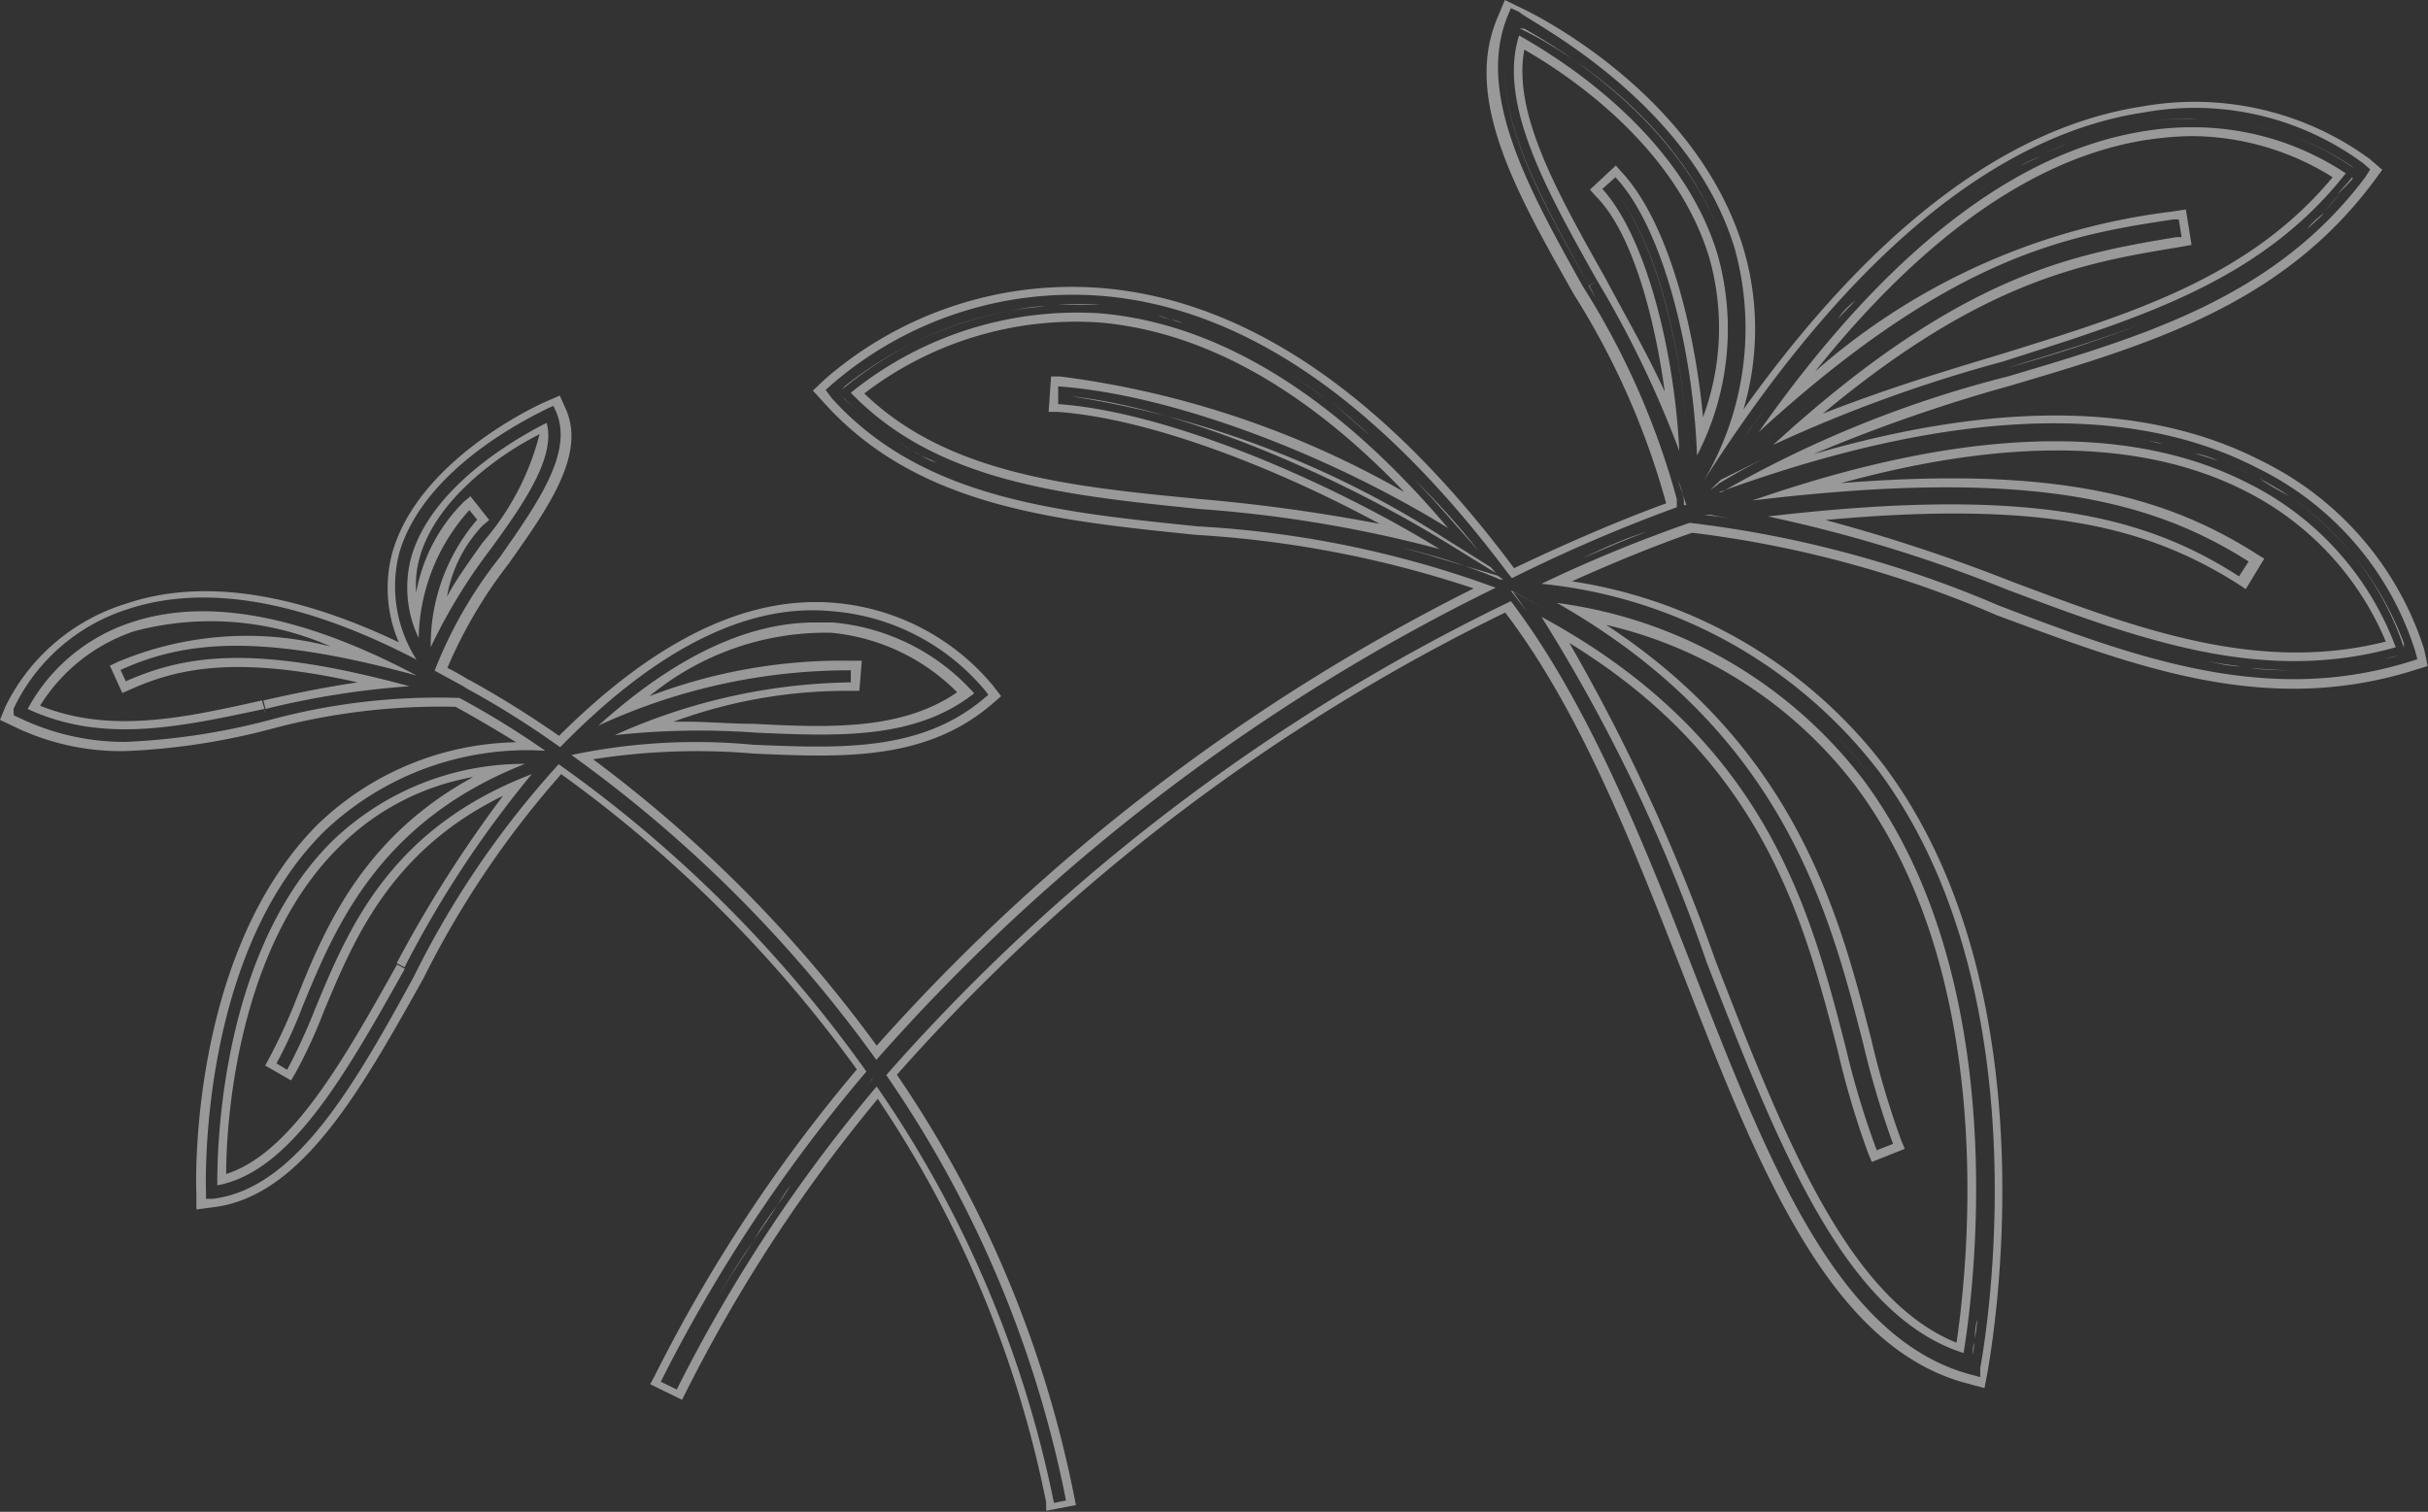 <svg xmlns="http://www.w3.org/2000/svg" viewBox="0 0 68.49 42.65">
  <rect x="0" y="0" width="68.49" height="42.65" fill="#333333" stroke="none"/>
  <defs>
    <style>
      .cls-1 {
        opacity: 0.5;
      }

      .cls-2 {
        fill: #fff;
      }

      .cls-3 {
        fill: none;
      }
    </style>
  </defs>
  <g id="Layer_2" data-name="Layer 2">
    <g id="Layer_2-2" data-name="Layer 2">
      <g class="cls-1">
        <polygon class="cls-2" points="11.42 27.33 11.42 27.33 11.42 27.33 11.42 27.33"/>
        <path class="cls-3" d="M14.17,22.49c-3.19,1.56-4.21,4-5.05,6.07a14.25,14.25,0,0,1-.8,1.74l-.13.22-.73-.42.12-.22a15.84,15.84,0,0,0,.75-1.63c.81-2,1.88-4.58,5-6.29a7.07,7.07,0,0,0-3.81,2c-2.82,2.8-3.13,7.64-3.16,9.2,1.83-.58,3.29-3.17,4.82-5.91l.22.12-.22-.12A36.06,36.06,0,0,1,14.17,22.49Z"/>
        <path class="cls-3" d="M52.79,29.34a24.34,24.34,0,0,0,.84,2.83l.1.24-.93.37-.1-.24a24.7,24.7,0,0,1-.87-2.94c-.94-3.63-2.08-8.1-7.56-11.46a53.8,53.8,0,0,1,4.11,8.93c1.91,4.92,3.72,9.56,6.81,10.81.33-2.22,1.18-10.27-2.82-15.67a12.32,12.32,0,0,0-7.06-4.58C50.7,21.17,51.9,25.86,52.79,29.34Z"/>
        <path class="cls-3" d="M29.83,11.65l-.25,0,.07-1,.25,0a26.24,26.24,0,0,1,9.71,3.26C36.82,11,34,9.39,31,9.13a9.81,9.81,0,0,0-6.66,2c2.36,2.28,5.82,2.63,9.48,3a49.57,49.57,0,0,1,5.06.7C36.06,13.26,32.48,11.84,29.83,11.65Z"/>
        <path class="cls-3" d="M51.2,10.48A18.64,18.64,0,0,1,61.27,5.89l.4-.06.16,1-.4.07c-2.57.43-5.45.91-10,4.69,1.67-.68,3.34-1.18,5-1.67C60,8.83,63.42,7.82,65.8,5a7.53,7.53,0,0,0-4-1.11,8.62,8.62,0,0,0-1.23.1C57.44,4.42,54.29,6.62,51.2,10.48Z"/>
        <path class="cls-3" d="M48.22,7.25C47.27,4.13,44.28,2.13,43,1.4c-.35,1.78.92,4,2.26,6.42h0C45.9,9,46.48,10,47,11.05c-.3-2.19-1-4.48-1.94-5.51l-.17-.19.73-.68.17.18c1.3,1.39,2.06,4.36,2.3,6.92A7.25,7.25,0,0,0,48.22,7.25Z"/>
        <path class="cls-3" d="M51.43,14.66a48,48,0,0,1,5.24,1.73h0c3.57,1.34,7,2.61,10.57,1.7a8.38,8.38,0,0,0-3.93-4.23c-2.86-1.47-6.7-1.54-11.44-.24,6.24-.49,9.27.45,11.73,2l.21.13-.53.85-.21-.14C60.64,14.93,57.77,14.08,51.43,14.66Z"/>
        <path class="cls-3" d="M12.59,16.9c.3-.49.65-1,1-1.52a7.44,7.44,0,0,0,1.61-3.06c-1,.51-2.89,1.74-3.38,3.47a2.86,2.86,0,0,0-.1,1,4.81,4.81,0,0,1,1.34-2.56l.19-.16.54.66-.19.16A3.86,3.86,0,0,0,12.59,16.9Z"/>
        <path class="cls-3" d="M10.06,19.24c-3.28-.73-5-.45-6.41.2l-.23.1-.35-.77.23-.11a9.4,9.4,0,0,1,6-.43,8.38,8.38,0,0,0-5.55-.43,5,5,0,0,0-2.65,2.1c2,.8,4.07.34,6.26-.15l.07.24-.06-.24C8.29,19.55,9.17,19.37,10.06,19.24Z"/>
        <path class="cls-3" d="M24,18.66h.25l-.07.85-.24,0a14.15,14.15,0,0,0-5,.87h.41c.63,0,1.26,0,1.9.06,2.14.1,4.18.19,5.75-.89a5.76,5.76,0,0,0-3.63-1.68,7.81,7.81,0,0,0-5.09,1.84A15.22,15.22,0,0,1,24,18.66Z"/>
        <polygon class="cls-2" points="45.05 7.94 45.05 7.94 45.05 7.94 45.05 7.94"/>
        <path class="cls-2" d="M46.45,15h0c-.48.18-1.09.43-1.81.75C45.36,15.39,46,15.14,46.45,15Z"/>
        <path class="cls-2" d="M42.61,16.65l.12.16.35.45-.42-.59.93.51h0l-1-.54Z"/>
        <path class="cls-2" d="M66,5.47c-.14.16-.27.33-.42.48C65.72,5.8,65.85,5.63,66,5.47Z"/>
        <path class="cls-2" d="M53.71,23.38a12.62,12.62,0,0,0-.94-1.47,14.3,14.3,0,0,0-1-1.19,12.84,12.84,0,0,1,1,1.19A12.62,12.62,0,0,1,53.71,23.38Z"/>
        <path class="cls-2" d="M52.34,8.42c.26-.28.52-.56.78-.81C52.86,7.86,52.6,8.14,52.34,8.42Z"/>
        <path class="cls-2" d="M52.3,29.44v0h0Z"/>
        <path class="cls-2" d="M52.49,30.18c.19.69.37,1.36.59,2C52.86,31.54,52.68,30.87,52.49,30.18Z"/>
        <path class="cls-2" d="M52,10.52l.65-.51Z"/>
        <path class="cls-2" d="M51.18,11.16c.18-.16.37-.32.55-.46C51.55,10.84,51.36,11,51.18,11.16Z"/>
        <path class="cls-2" d="M64.07,7.23l-.31.22Z"/>
        <path class="cls-2" d="M50.35,11.87l.44-.39Z"/>
        <path class="cls-2" d="M49.82,11.49c.25-.34.5-.69.76-1C50.32,10.8,50.07,11.15,49.82,11.49Z"/>
        <path class="cls-2" d="M51.09,9.85c.25-.3.5-.62.75-.9C51.59,9.23,51.34,9.55,51.09,9.85Z"/>
        <path class="cls-2" d="M52.72,10a17.34,17.34,0,0,1,8.51-3.54A17.34,17.34,0,0,0,52.72,10Z"/>
        <path class="cls-2" d="M62.69,3.39a5,5,0,0,1,.58.09A5.4,5.4,0,0,0,62.69,3.39Z"/>
        <path class="cls-2" d="M63.48,3.51c.21.05.42.09.61.15C63.89,3.6,63.69,3.56,63.48,3.51Z"/>
        <path class="cls-2" d="M62,3.35a9.05,9.05,0,0,0-1.35.07,9.17,9.17,0,0,1,1.16-.08Z"/>
        <path class="cls-2" d="M66.42,4.76a7.35,7.35,0,0,0-2.29-1.09,7.54,7.54,0,0,1,2.18,1Z"/>
        <polygon class="cls-2" points="49.78 12.38 49.78 12.37 49.78 12.38 49.78 12.38"/>
        <path class="cls-2" d="M65.07,6.42l-.38.34Z"/>
        <path class="cls-2" d="M30.21,11.18c3.21.34,7.56,2.27,10.53,4.09l1.46.9L42.05,16l-1.31-.82A27.07,27.07,0,0,0,30.21,11.18Z"/>
        <path class="cls-2" d="M24.68,30.35l0,0,.05-.06Z"/>
        <path class="cls-2" d="M37.43,11.28c-.36-.27-.72-.53-1.09-.76C36.71,10.75,37.07,11,37.43,11.28Z"/>
        <path class="cls-2" d="M41.7,15.53c-.59-.75-1.2-1.41-1.8-2,.39.4.78.84,1.17,1.29Z"/>
        <path class="cls-2" d="M38.68,12.31c-.38-.34-.76-.66-1.14-1C37.92,11.65,38.3,12,38.68,12.31Z"/>
        <path class="cls-2" d="M38.72,12.35c.39.35.78.73,1.17,1.13C39.5,13.08,39.11,12.7,38.72,12.35Z"/>
        <polygon class="cls-2" points="7.48 20.09 7.46 19.99 7.47 20.09 7.48 20.09"/>
        <path class="cls-2" d="M23.43,31.89l.69-.85Z"/>
        <polygon class="cls-2" points="11.5 27.38 11.5 27.38 11.42 27.33 11.42 27.33 11.5 27.38"/>
        <path class="cls-2" d="M22.31,33.4c.22-.31.46-.61.69-.92C22.77,32.79,22.53,33.09,22.31,33.4Z"/>
        <path class="cls-2" d="M21.26,35c.22-.34.45-.66.67-1C21.71,34.29,21.48,34.61,21.26,35Z"/>
        <path class="cls-2" d="M26.42,13.05l.4.2Z"/>
        <path class="cls-2" d="M24.27,11.65c.15.14.3.28.45.4C24.57,11.93,24.42,11.79,24.27,11.65Z"/>
        <path class="cls-2" d="M25.28,12.42c.15.1.3.21.45.3C25.57,12.63,25.43,12.52,25.28,12.42Z"/>
        <path class="cls-2" d="M55.64,38.22c0-.09,0-.21.06-.35C55.68,38,55.66,38.13,55.64,38.22Z"/>
        <path class="cls-2" d="M36.14,10.4c-.33-.2-.67-.4-1-.57C35.47,10,35.81,10.2,36.14,10.4Z"/>
        <path class="cls-2" d="M23.85,10.88a10.64,10.64,0,0,1,4.58-2.1A10.22,10.22,0,0,0,23.74,11Z"/>
        <path class="cls-2" d="M42.25,16.24l-1.72-.51c-.34-.11-.69-.2-1-.28a16.78,16.78,0,0,1,2.79.9l.08,0h0Z"/>
        <path class="cls-2" d="M33.36,9.12c-.24-.08-.47-.16-.7-.22C32.89,9,33.12,9,33.36,9.12Z"/>
        <path class="cls-2" d="M34.8,9.68c-.3-.14-.59-.28-.9-.39C34.21,9.4,34.5,9.54,34.8,9.68Z"/>
        <path class="cls-2" d="M30.21,8.6l-.36,0a9.48,9.48,0,0,1,1.19,0Z"/>
        <path class="cls-2" d="M29.49,8.64c-.36,0-.71.07-1,.13C28.78,8.71,29.13,8.67,29.49,8.64Z"/>
        <path class="cls-2" d="M55.71,37.77c0-.16,0-.34.07-.54C55.76,37.43,55.73,37.61,55.71,37.77Z"/>
        <path class="cls-2" d="M54.84,10.91l.46-.14Z"/>
        <path class="cls-2" d="M47.61,12.58c-.13-2.5-.81-5.67-2.06-7.2C46.79,6.91,47.48,10.1,47.61,12.58Z"/>
        <path class="cls-2" d="M67.19,18.6a12.42,12.42,0,0,1-1.31.23A12,12,0,0,0,67.19,18.6Z"/>
        <path class="cls-2" d="M48.07,14.54c.25,0,.5.05.74.09l-.57-.11Z"/>
        <path class="cls-2" d="M48.47,13.65a20.3,20.3,0,0,1,1.87-1l-.21.1-1.58.78-.31.29.22-.15Z"/>
        <path class="cls-2" d="M64.71,18.91h.05c-.42,0-.85,0-1.27-.06C63.89,18.88,64.3,18.91,64.71,18.91Z"/>
        <path class="cls-2" d="M60.61,9.06c-1.29.5-2.65.91-4,1.32l-.35.11.35-.11C58,10,59.32,9.56,60.61,9.06Z"/>
        <path class="cls-2" d="M48.59,6.8c-1.26-3.62-4.94-5.65-5.73-6L43,.81C44,1.37,47.41,3.42,48.59,6.8Z"/>
        <path class="cls-2" d="M47.5,14.1l0,.15.07,0-.24-.71C47.41,13.7,47.46,13.9,47.5,14.1Z"/>
        <path class="cls-2" d="M44.83,8.06c-1.44-2.56-2.8-5-2.26-7-.54,2,.83,4.42,2.26,7A3.72,3.72,0,0,1,45,8.4c-.06-.11-.12-.23-.19-.34l.22-.12h0Z"/>
        <path class="cls-2" d="M63.22,18.8c-.35,0-.69-.09-1-.16C62.53,18.71,62.87,18.76,63.22,18.8Z"/>
        <path class="cls-2" d="M63.56,13.42l.18.11-.18-.11Z"/>
        <path class="cls-2" d="M61.91,12.76l-.42-.13Z"/>
        <path class="cls-2" d="M64.58,14a8.73,8.73,0,0,1,3.23,4.15l0,.12A8.36,8.36,0,0,0,64.58,14Z"/>
        <path class="cls-2" d="M61,12.51c-.2,0-.39-.09-.59-.12C60.56,12.42,60.75,12.47,61,12.51Z"/>
        <path class="cls-2" d="M59.05,17.78l-1-.35Z"/>
        <path class="cls-2" d="M61.9,18.59a23.21,23.21,0,0,1-2.53-.7A23.21,23.21,0,0,0,61.9,18.59Z"/>
        <path class="cls-2" d="M56.5,16.86l1.23.45-1.23-.45Z"/>
        <path class="cls-2" d="M62.84,13.1,62.56,13Z"/>
        <path class="cls-2" d="M53.17,11.46l.28-.1Z"/>
        <path class="cls-2" d="M51.61,12.05l.41-.16Z"/>
        <path class="cls-2" d="M57.54,4.4c.24-.11.48-.24.72-.33C58,4.16,57.78,4.29,57.54,4.4Z"/>
        <path class="cls-2" d="M56.17,5.17c.26-.17.53-.35.8-.49C56.7,4.82,56.43,5,56.17,5.17Z"/>
        <path class="cls-2" d="M54.87,6.08c.27-.21.54-.42.81-.61C55.41,5.66,55.14,5.87,54.87,6.08Z"/>
        <path class="cls-2" d="M53.6,7.16c.27-.24.53-.49.8-.71C54.13,6.67,53.87,6.92,53.6,7.16Z"/>
        <polygon class="cls-2" points="43.16 16.95 43.16 16.95 43.16 16.95 43.16 16.95"/>
        <path class="cls-2" d="M24,18.91l0,.34a16.71,16.71,0,0,0-6.66,1.49,22.12,22.12,0,0,1,4-.07c2.3.1,4.47.2,6.14-1.11a6.05,6.05,0,0,0-4-2H23c-1.95,0-4,1-6.12,2.91A16.88,16.88,0,0,1,24,18.91Zm-.57-1.06A5.76,5.76,0,0,1,27,19.53c-1.57,1.08-3.61,1-5.75.89-.64,0-1.27-.06-1.9-.06H19a14.15,14.15,0,0,1,5-.87l.24,0,.07-.85H24a15.22,15.22,0,0,0-5.68,1A7.81,7.81,0,0,1,23.39,17.85Z"/>
        <path class="cls-2" d="M48.45,7.18C47.39,3.67,43.82,1.55,42.85,1c-.6,1.92.76,4.35,2.2,6.91h0a29.46,29.46,0,0,1,2.32,4.81c-.13-2.73-.91-6-2.17-7.39L45.57,5c1.38,1.48,2.2,5,2.3,7.85A7.76,7.76,0,0,0,48.45,7.18ZM45.58,4.67l-.73.68.17.19c1,1,1.64,3.32,1.94,5.51C46.48,10,45.9,9,45.27,7.82h0C43.93,5.44,42.66,3.18,43,1.4c1.27.73,4.26,2.73,5.21,5.85a7.25,7.25,0,0,1-.17,4.52c-.24-2.56-1-5.53-2.3-6.92Z"/>
        <path class="cls-2" d="M49.61,12.19c5.46-5,8.76-5.56,11.7-6l.15,0,.08.5-.15,0c-2.85.48-6.06,1-11.37,5.86a40.52,40.52,0,0,1,6.48-2.35C60.22,9,63.73,8,66.17,4.89a7.79,7.79,0,0,0-4.35-1.3,8.12,8.12,0,0,0-1.27.1C56.86,4.25,53.18,7.11,49.61,12.19Zm11-8.25a8.62,8.62,0,0,1,1.23-.1A7.53,7.53,0,0,1,65.8,5c-2.38,2.87-5.78,3.88-9.38,5-1.63.49-3.3,1-5,1.67,4.53-3.78,7.41-4.26,10-4.69l.4-.07-.16-1-.4.06A18.64,18.64,0,0,0,51.2,10.48C54.29,6.62,57.44,4.42,60.59,3.94Z"/>
        <path class="cls-2" d="M29.85,11.4l0-.5c3.33.24,7.77,2,11,4-3.15-3.72-6.45-5.77-9.81-6.06A10.14,10.14,0,0,0,24,11.08c2.43,2.52,6,2.89,9.84,3.28a36.4,36.4,0,0,1,6.77,1.13C37.41,13.53,32.93,11.62,29.85,11.4Zm-5.47-.3a9.81,9.81,0,0,1,6.66-2c2.91.26,5.78,1.86,8.57,4.78a26.24,26.24,0,0,0-9.71-3.26l-.25,0-.07,1,.25,0c2.65.19,6.23,1.61,9.09,3.16a49.57,49.57,0,0,0-5.06-.7C30.2,13.73,26.74,13.38,24.38,11.1Z"/>
        <path class="cls-2" d="M68.38,18.31A8.94,8.94,0,0,0,63.79,13c-3.19-1.64-7.43-1.7-12.63-.19a45.76,45.76,0,0,1,5.55-1.93c3.92-1.16,7.62-2.27,10.21-5.71l.28-.38-.36-.31A8.37,8.37,0,0,0,60.45,3c-3.84.58-7.62,3.45-11.27,8.55a8,8,0,0,0,0-4.54C47.84,2.57,43.12.32,42.92.23L42.45,0l-.2.48c-1,2.3.55,5,2.15,7.83A21.93,21.93,0,0,1,47,14.2h0c-.72.26-2.24.85-4.29,1.83-3.65-4.9-7.55-7.55-11.59-7.9a10.62,10.62,0,0,0-7.83,2.55l-.36.34.33.36c2.62,2.9,6.44,3.3,10.49,3.71a30.39,30.39,0,0,1,7.82,1.51,56.13,56.13,0,0,0-16.84,12.9,37.87,37.87,0,0,0-8-8.08,18.84,18.84,0,0,1,4.54-.16c2.47.11,4.8.21,6.67-1.36l.3-.26L28,19.33A6.52,6.52,0,0,0,23.45,17c-2.45-.17-5,1.09-7.68,3.76a28.31,28.31,0,0,0-2.48-1.55l-.1-.05c-.19-.12-.38-.22-.57-.32l0,0a13.34,13.34,0,0,1,1.73-2.94c1.12-1.58,2.18-3.08,1.61-4.36l-.17-.38-.39.17c-.15.06-3.57,1.6-4.33,4.25a3.86,3.86,0,0,0,.18,2.54c-3-1.43-5.6-1.8-7.69-1.09A5.62,5.62,0,0,0,.15,19.94L0,20.31l.36.17a6.92,6.92,0,0,0,3.16.71,19,19,0,0,0,4.07-.61,18.46,18.46,0,0,1,5.26-.64c.11.06.74.4,1.71,1a8.28,8.28,0,0,0-5.63,2.35C5.28,27,5.53,33.59,5.54,33.66l0,.46L6,34.06c2.49-.29,4.16-3.27,5.94-6.45a26.59,26.59,0,0,1,3.89-5.77,36.83,36.83,0,0,1,8.34,8.33,43.65,43.65,0,0,0-5.71,8.66l-.12.22.9.44.11-.22A43.59,43.59,0,0,1,24.76,31a31.32,31.32,0,0,1,4.75,11.38l0,.24.84-.16-.05-.25a32.18,32.18,0,0,0-5-11.89A55.18,55.18,0,0,1,42.46,17.28c2.12,2.79,3.58,6.53,5,10.16,2.11,5.42,4.11,10.54,8,11.58l.52.14.1-.53c0-.1,2-10.39-2.91-17a13.64,13.64,0,0,0-8.83-5.23c2.09-.94,3.39-1.37,3.4-1.37h0a31.11,31.11,0,0,1,8.57,2.32c2.85,1.06,5.54,2.08,8.39,2.08a11.29,11.29,0,0,0,3.33-.5l.45-.14Zm-.42.36a10.91,10.91,0,0,1-3.25.49c-2.81,0-5.5-1-8.31-2.07a31.43,31.43,0,0,0-8.74-2.34v0a40.4,40.4,0,0,0-4.18,1.72A13.69,13.69,0,0,1,53,21.76c4.84,6.53,2.88,16.72,2.86,16.83l0,.26-.26-.07c-3.78-1-5.75-6.07-7.84-11.43-1.45-3.73-3-7.57-5.14-10.39A55.57,55.57,0,0,0,25,30.33a32,32,0,0,1,5.07,12l-.34.07a31.57,31.57,0,0,0-5-11.75,43.39,43.39,0,0,0-5.64,8.55l-.45-.22a43.89,43.89,0,0,1,5.8-8.75,36.55,36.55,0,0,0-8.68-8.67,25.9,25.9,0,0,0-4.09,6C10,30.61,8.34,33.54,6,33.82l-.19,0v-.19c0-.07-.25-6.6,3.32-10.16a8.3,8.3,0,0,1,6.25-2.29,24.36,24.36,0,0,0-2.42-1.49h0a18.16,18.16,0,0,0-5.42.64,19.09,19.09,0,0,1-4,.6,6.86,6.86,0,0,1-3-.68l-.15-.07L.38,20a5.35,5.35,0,0,1,3.21-2.81c2.19-.73,4.93-.26,8.16,1.42a3.83,3.83,0,0,1-.49-3c.73-2.54,4.05-4,4.19-4.09l.16-.07.07.15c.51,1.15-.51,2.59-1.58,4.12a12.39,12.39,0,0,0-1.84,3.2l.81.44.09.06a25.44,25.44,0,0,1,2.64,1.66l.06-.06c2.61-2.66,5.17-4,7.57-3.78a6.27,6.27,0,0,1,4.35,2.23l.1.13-.13.11c-1.79,1.51-4.08,1.4-6.51,1.3a17,17,0,0,0-5.12.29,37.53,37.53,0,0,1,8.6,8.6A56.29,56.29,0,0,1,42.19,16.58a29,29,0,0,0-8.4-1.73c-4-.41-7.78-.79-10.33-3.62L23.29,11l.18-.16a10.39,10.39,0,0,1,7.64-2.49c4,.34,7.82,3,11.44,7.84l.1.12a44.83,44.83,0,0,1,4.65-2l0-.23a22,22,0,0,0-2.65-6c-1.56-2.79-3-5.42-2.13-7.61l.1-.24.24.11C43,.54,47.64,2.77,48.93,7a8.44,8.44,0,0,1-.88,6.58c4-6.27,8.2-9.78,12.44-10.41a8,8,0,0,1,6.19,1.45l.18.16L66.72,5c-2.54,3.38-6.2,4.47-10.08,5.62a31.81,31.81,0,0,0-8.09,3.27l0,0h0l-.07,0C54.84,11.57,60,11.3,63.67,13.2a8.65,8.65,0,0,1,4.46,5.17l.06.23Z"/>
        <path class="cls-2" d="M49.87,14.57a40.31,40.31,0,0,1,6.71,2.05c3.7,1.39,7.2,2.71,11,1.64a8.46,8.46,0,0,0-4.15-4.62c-3.39-1.74-8.1-1.57-14,.48,7.81-.94,11.29,0,14,1.72l-.27.42C60.55,14.58,57.31,13.7,49.87,14.57Zm14,1.19-.21-.13c-2.46-1.56-5.49-2.5-11.73-2,4.74-1.3,8.58-1.23,11.44.24a8.38,8.38,0,0,1,3.93,4.23c-3.62.91-7-.36-10.57-1.7h0a48,48,0,0,0-5.24-1.73c6.34-.58,9.21.27,11.65,1.81l.21.14Z"/>
        <path class="cls-2" d="M52.55,29.41a25.26,25.26,0,0,0,.85,2.86l-.46.18a24.27,24.27,0,0,1-.88-2.92c-1-3.88-2.23-8.69-8.58-12.13a47.21,47.21,0,0,1,4.67,9.77c2,5.11,3.87,9.94,7.24,11,.27-1.65,1.45-10.4-2.82-16.16a13,13,0,0,0-8.65-5C50.28,20.63,51.59,25.68,52.55,29.41Zm-.18-7.2c4,5.4,3.15,13.45,2.82,15.67-3.09-1.25-4.9-5.89-6.81-10.81a53.8,53.8,0,0,0-4.11-8.93C49.75,21.5,50.89,26,51.83,29.6a24.7,24.7,0,0,0,.87,2.94l.1.24.93-.37-.1-.24a24.34,24.34,0,0,1-.84-2.83c-.89-3.48-2.09-8.17-7.48-11.71A12.32,12.32,0,0,1,52.37,22.21Z"/>
        <path class="cls-2" d="M3.7,17.56A5.14,5.14,0,0,0,.78,20c2.15,1,4.35.49,6.68,0l-.07-.24c-2.19.49-4.26.95-6.26.15a5,5,0,0,1,2.65-2.1,8.38,8.38,0,0,1,5.55.43,9.4,9.4,0,0,0-6,.43l-.23.11.35.77.23-.1c1.44-.65,3.13-.93,6.41-.2-.89.13-1.77.31-2.66.51l.06.24a23.9,23.9,0,0,1,4.06-.64c-4.27-1.16-6.25-.92-8-.14l-.15-.32c1.76-.8,3.89-1.07,8.36.16C8.55,17.36,5.84,16.84,3.7,17.56Z"/>
        <path class="cls-2" d="M8.89,28.46a16.47,16.47,0,0,1-.79,1.72L7.8,30a14,14,0,0,0,.76-1.67c.91-2.2,2.15-5.17,6.25-6.78a7.79,7.79,0,0,0-5.45,2.19c-3.12,3.11-3.24,8.6-3.23,9.7,2.09-.39,3.64-3.17,5.29-6.11h0l-.22-.12c-1.53,2.74-3,5.33-4.82,5.91,0-1.56.34-6.4,3.16-9.2a7.07,7.07,0,0,1,3.81-2c-3.14,1.71-4.21,4.31-5,6.29a15.84,15.84,0,0,1-.75,1.63l-.12.22.73.42.13-.22a14.25,14.25,0,0,0,.8-1.74c.84-2,1.86-4.51,5.05-6.07a36.06,36.06,0,0,0-3,4.72l.22.12h0A30,30,0,0,1,15,21.84C11,23.37,9.83,26.19,8.89,28.46Z"/>
        <path class="cls-2" d="M13.81,15.53c1-1.36,1.87-2.65,1.61-3.6-.68.34-3.23,1.72-3.82,3.79A3.31,3.31,0,0,0,11.81,18a5.53,5.53,0,0,1,1.43-3.61l.22.27a5.43,5.43,0,0,0-1.31,3.6A15.45,15.45,0,0,1,13.81,15.53ZM13.27,14l-.19.16a4.81,4.81,0,0,0-1.34,2.56,2.86,2.86,0,0,1,.1-1c.49-1.73,2.43-3,3.38-3.47a7.44,7.44,0,0,1-1.61,3.06c-.37.53-.72,1-1,1.52a3.86,3.86,0,0,1,1-2l.19-.16Z"/>
        <path class="cls-2" d="M36.34,10.52l-.2-.12Z"/>
        <path class="cls-2" d="M39.89,13.48h0Z"/>
        <path class="cls-2" d="M52.62,10l.1-.06Z"/>
        <path class="cls-2" d="M49.41,12.05l-.23.31c.21-.3.43-.58.64-.87C49.68,11.68,49.54,11.85,49.41,12.05Z"/>
        <path class="cls-2" d="M64.58,14c-.26-.18-.55-.34-.84-.5C64,13.69,64.32,13.86,64.58,14Z"/>
        <path class="cls-2" d="M56.33,16.79l.16.06h0Z"/>
        <path class="cls-2" d="M59.37,17.89l-.32-.11Z"/>
        <path class="cls-2" d="M55.68,5.47c.16-.11.33-.2.49-.3C56,5.27,55.84,5.36,55.68,5.47Z"/>
        <path class="cls-2" d="M38.72,12.35l0,0Z"/>
        <path class="cls-2" d="M35.13,9.83l-.33-.15Z"/>
        <path class="cls-2" d="M37.54,11.36l-.11-.08Z"/>
        <path class="cls-2" d="M58.05,17.43l-.32-.12Z"/>
        <path class="cls-2" d="M62.84,13.1c.24.1.49.2.72.32h0C63.32,13.3,63.08,13.2,62.84,13.1Z"/>
        <path class="cls-2" d="M21.26,35c-.33.51-.66,1-1,1.56C20.6,36,20.93,35.46,21.26,35Z"/>
        <path class="cls-2" d="M50.58,10.47l.51-.62Z"/>
        <path class="cls-2" d="M60.36,12.39a11.57,11.57,0,0,0-1.2-.15A11.57,11.57,0,0,1,60.36,12.39Z"/>
        <path class="cls-2" d="M51.84,9c.17-.19.34-.35.5-.53C52.18,8.6,52,8.76,51.84,9Z"/>
        <path class="cls-2" d="M61.49,12.63,61,12.51Z"/>
        <path class="cls-2" d="M23,32.48l.43-.59Z"/>
        <path class="cls-2" d="M24.59,30.45l-.47.59c.18-.22.35-.45.54-.66Z"/>
        <path class="cls-2" d="M62.56,13c-.21-.08-.43-.14-.65-.21C62.13,12.83,62.35,12.89,62.56,13Z"/>
        <path class="cls-2" d="M54.4,6.45c.15-.13.31-.24.47-.37C54.71,6.21,54.55,6.32,54.4,6.45Z"/>
        <path class="cls-2" d="M21.93,34c.13-.18.25-.37.38-.56C22.18,33.59,22.06,33.78,21.93,34Z"/>
        <path class="cls-2" d="M51.73,10.7l.24-.18Z"/>
        <path class="cls-2" d="M64.09,3.66h0Z"/>
        <path class="cls-2" d="M66.36,5.05l0-.06c-.13.17-.28.32-.42.48A4.83,4.83,0,0,0,66.36,5.05Z"/>
        <path class="cls-2" d="M52.49,30.18c-.06-.24-.12-.46-.18-.71h0Z"/>
        <path class="cls-2" d="M55.7,37.87v0Z"/>
        <path class="cls-2" d="M50.34,12.62c.42-.2.85-.39,1.27-.57C51.19,12.23,50.76,12.42,50.34,12.62Z"/>
        <path class="cls-2" d="M49.78,12.37l.57-.5-.5.44Z"/>
        <path class="cls-2" d="M58.26,4.07a9.29,9.29,0,0,1,1.29-.43A9.29,9.29,0,0,0,58.26,4.07Z"/>
        <path class="cls-2" d="M55.3,10.77l.92-.28Z"/>
        <path class="cls-2" d="M62,3.35l.68,0Z"/>
        <path class="cls-2" d="M65.57,6c-.16.17-.33.31-.5.47C65.24,6.26,65.41,6.12,65.57,6Z"/>
        <path class="cls-2" d="M53.12,7.61l.48-.45Z"/>
        <path class="cls-2" d="M63.76,7.45c-.32.22-.65.42-1,.61C63.11,7.87,63.44,7.67,63.76,7.45Z"/>
        <path class="cls-2" d="M53.45,11.36c.46-.16.92-.31,1.39-.45C54.37,11.05,53.91,11.2,53.45,11.36Z"/>
        <path class="cls-2" d="M52,11.89l1.15-.43Z"/>
        <path class="cls-2" d="M64.69,6.76l-.62.47Z"/>
        <path class="cls-2" d="M33.9,9.29a5.6,5.6,0,0,0-.54-.17A5.6,5.6,0,0,1,33.9,9.29Z"/>
        <path class="cls-2" d="M63.49,18.84l-.27,0Z"/>
        <path class="cls-2" d="M63.27,3.48l.21,0Z"/>
        <path class="cls-2" d="M55.64,38.26v0c0,.06,0,.11,0,.15Z"/>
        <path class="cls-2" d="M29.49,8.64l.36,0Z"/>
        <path class="cls-2" d="M62.18,18.64l-.28-.05Z"/>
        <path class="cls-2" d="M32.66,8.9a11.46,11.46,0,0,0-1.28-.23A11.46,11.46,0,0,1,32.66,8.9Z"/>
        <path class="cls-2" d="M23.82,11.25c.15.15.3.27.45.4a5.56,5.56,0,0,1-.51-.47Z"/>
        <path class="cls-2" d="M28.45,8.77h0Z"/>
        <path class="cls-2" d="M26.82,13.25c.38.15.76.29,1.16.41C27.58,13.54,27.2,13.4,26.82,13.25Z"/>
        <path class="cls-2" d="M57,4.68c.19-.11.38-.18.57-.28C57.35,4.5,57.16,4.57,57,4.68Z"/>
        <path class="cls-2" d="M67.64,18.5h0l-.48.1C67.34,18.56,67.49,18.55,67.64,18.5Z"/>
        <path class="cls-2" d="M50.79,11.48l.39-.32Z"/>
        <path class="cls-2" d="M24.72,12.05c.18.14.37.25.56.37C25.09,12.3,24.9,12.19,24.72,12.05Z"/>
        <path class="cls-2" d="M25.73,12.72c.22.12.46.23.69.33C26.19,13,26,12.84,25.73,12.72Z"/>
        <path class="cls-2" d="M65.88,18.83a10.36,10.36,0,0,1-1.12.07A10.69,10.69,0,0,0,65.88,18.83Z"/>
      </g>
    </g>
  </g>
</svg>
